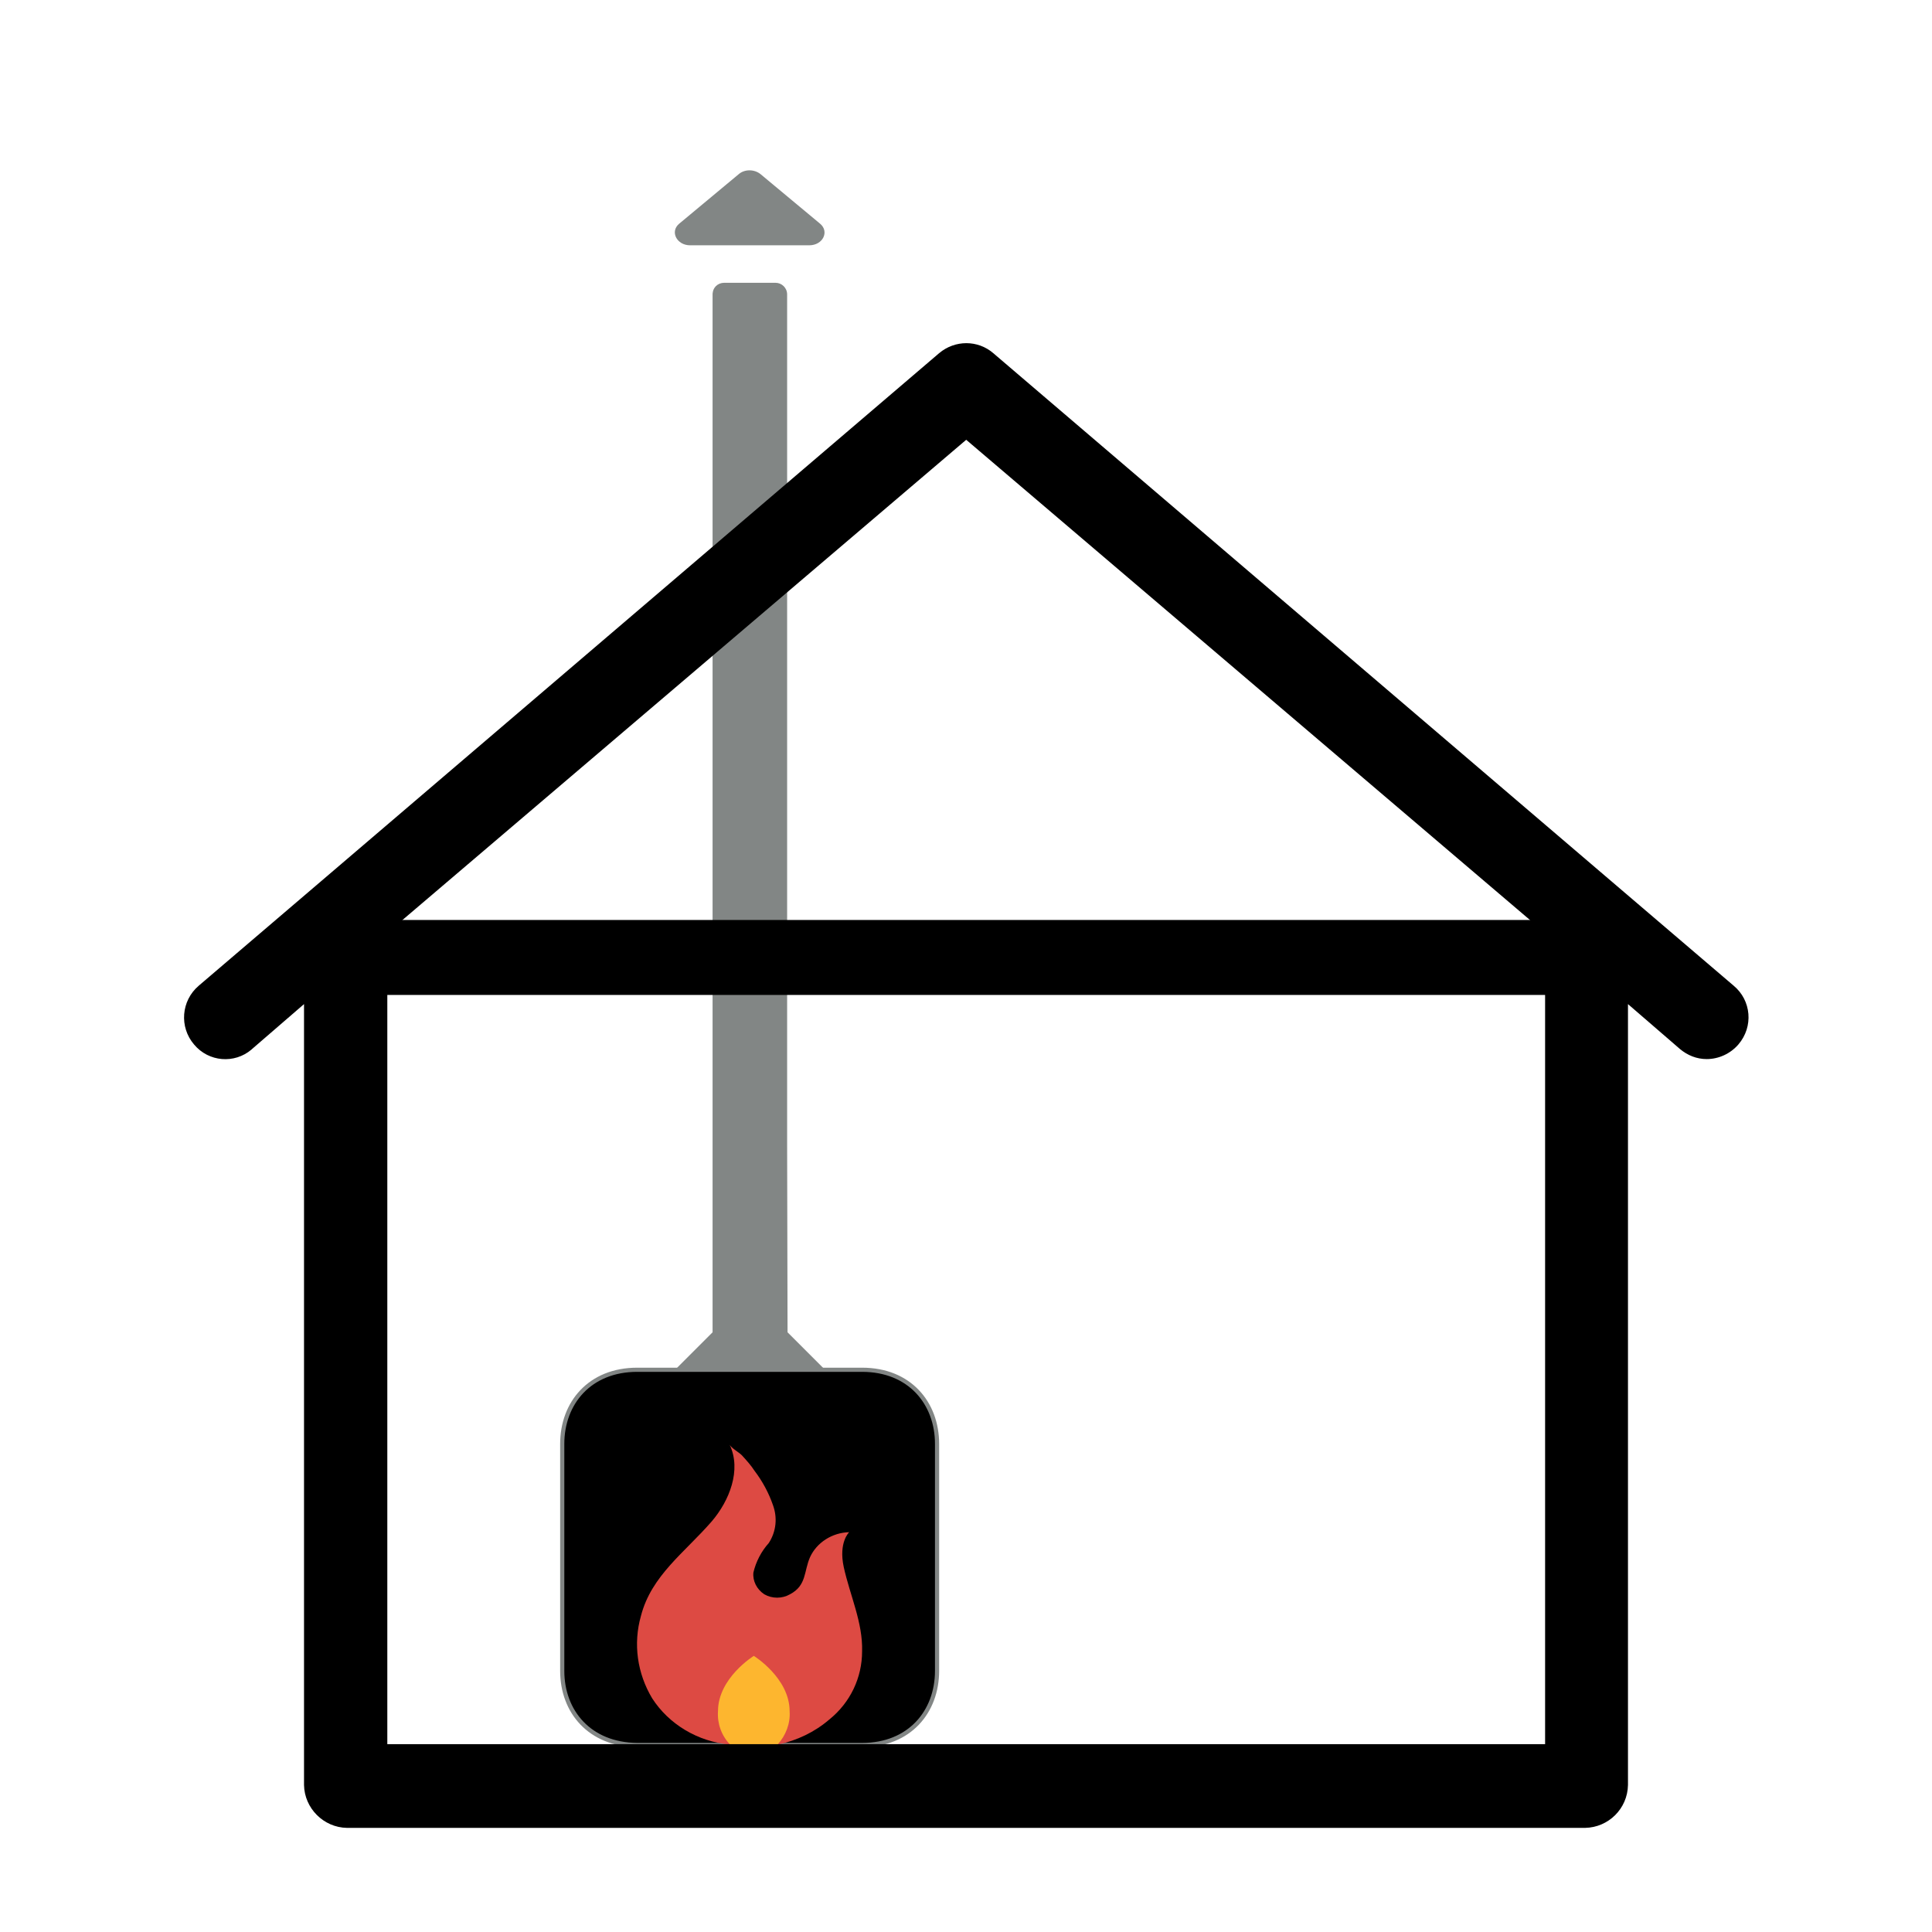 <?xml version="1.0" encoding="utf-8"?>
<!-- Generator: Adobe Illustrator 24.3.0, SVG Export Plug-In . SVG Version: 6.00 Build 0)  -->
<svg version="1.1" id="Capa_1" xmlns="http://www.w3.org/2000/svg" xmlns:xlink="http://www.w3.org/1999/xlink" x="0px" y="0px"
	 viewBox="0 0 463.9 463.9" style="enable-background:new 0 0 463.9 463.9;" xml:space="preserve">
<style type="text/css">
	.st0{stroke:#828685;stroke-miterlimit:10;}
	.st1{fill:#828685;}
	.st2{fill:#DD4A43;}
	.st3{fill:#FDB62F;}
</style>
<path class="st0" d="M135,401.2v-54.5c0-9.8,6.6-17.8,18-17.8h54c11.4,0,18,8,18,17.8v54.5c0,9.8-6.6,17.8-18,17.8h-54
	C141.6,418.9,135,411,135,401.2z"/>
<g>
	<path class="st1" d="M189,274.9c0-68.1,0-136.1,0-204.2c0-1.6-1.3-2.8-2.8-2.8h-12.3c-0.8,0-1.5,0.3-2,0.8c-0.8,0.8-0.8,1.8-0.8,2
		c0,75,0,249.2,0,249.2l-9,9h36c-3-3-6-6-9-9"/>
</g>
<path class="st1" d="M180,58.9h-14.3c-3.2,0-4.9-3.3-2.6-5.2l14.3-11.9c1.4-1.2,3.7-1.2,5.2,0l14.3,11.9c2.3,1.9,0.7,5.2-2.6,5.2
	H180z"/>
<path class="st2" d="M202.6,376.3c-1.3-6,1.3-8.4,1.3-8.4c-4.1,0.1-7.8,2.5-9.4,6c-1.5,3.4-0.8,6.8-4.8,8.9c-1.9,1.1-4.3,1.1-6.2,0
	c-1.8-1.2-2.8-3.2-2.6-5.2c0.6-2.6,1.9-5.1,3.7-7.1c1.8-2.8,2.1-6.1,1-9.1c-1-2.9-2.5-5.7-4.4-8.2c-0.9-1.4-2-2.6-3.1-3.8
	c-0.7-0.7-2.5-1.7-2.9-2.5c2.9,6.1-0.1,13.5-4.3,18.4c-6.5,7.5-14.5,13-17,22.7c-1.9,6.7-0.9,13.8,2.7,19.8
	c4,6.2,10.9,10.4,18.7,11.1h11.5c4.6-1,8.8-3,12.3-6c5.1-4.1,7.9-10.1,7.9-16.4C207.2,389.6,204.1,383.1,202.6,376.3z"/>
<rect x="90" y="220.9" width="288" height="18"/>
<path class="st3" d="M175.3,418.9c-2.1-2.2-3.1-5.1-2.9-8c0-8,8.6-13.3,8.6-13.3s8.6,5.3,8.6,13.3c0.2,2.9-0.9,5.8-2.9,8"/>
<g>
	<g>
		<path d="M416.3,236.7l-28.1-24L238.5,84.8c-3.7-3.2-9.2-3.2-13,0L75.8,212.7l-28.1,24c-4.2,3.6-4.7,9.9-1.1,14.1
			c3.5,4.2,9.7,4.7,13.8,1.2l0.1-0.1L73,241.1v187.5c0.1,5.6,4.7,10.2,10.3,10.3h297.3c5.6-0.1,10.2-4.6,10.3-10.3V241.1l12.5,10.8
			c1.8,1.5,4,2.4,6.4,2.4c2.9,0,5.7-1.3,7.6-3.5C421.1,246.5,420.5,240.2,416.3,236.7z M172,418.8H93V224l139-118.4L371,224v194.8
			h-79"/>
	</g>
</g>
</svg>
